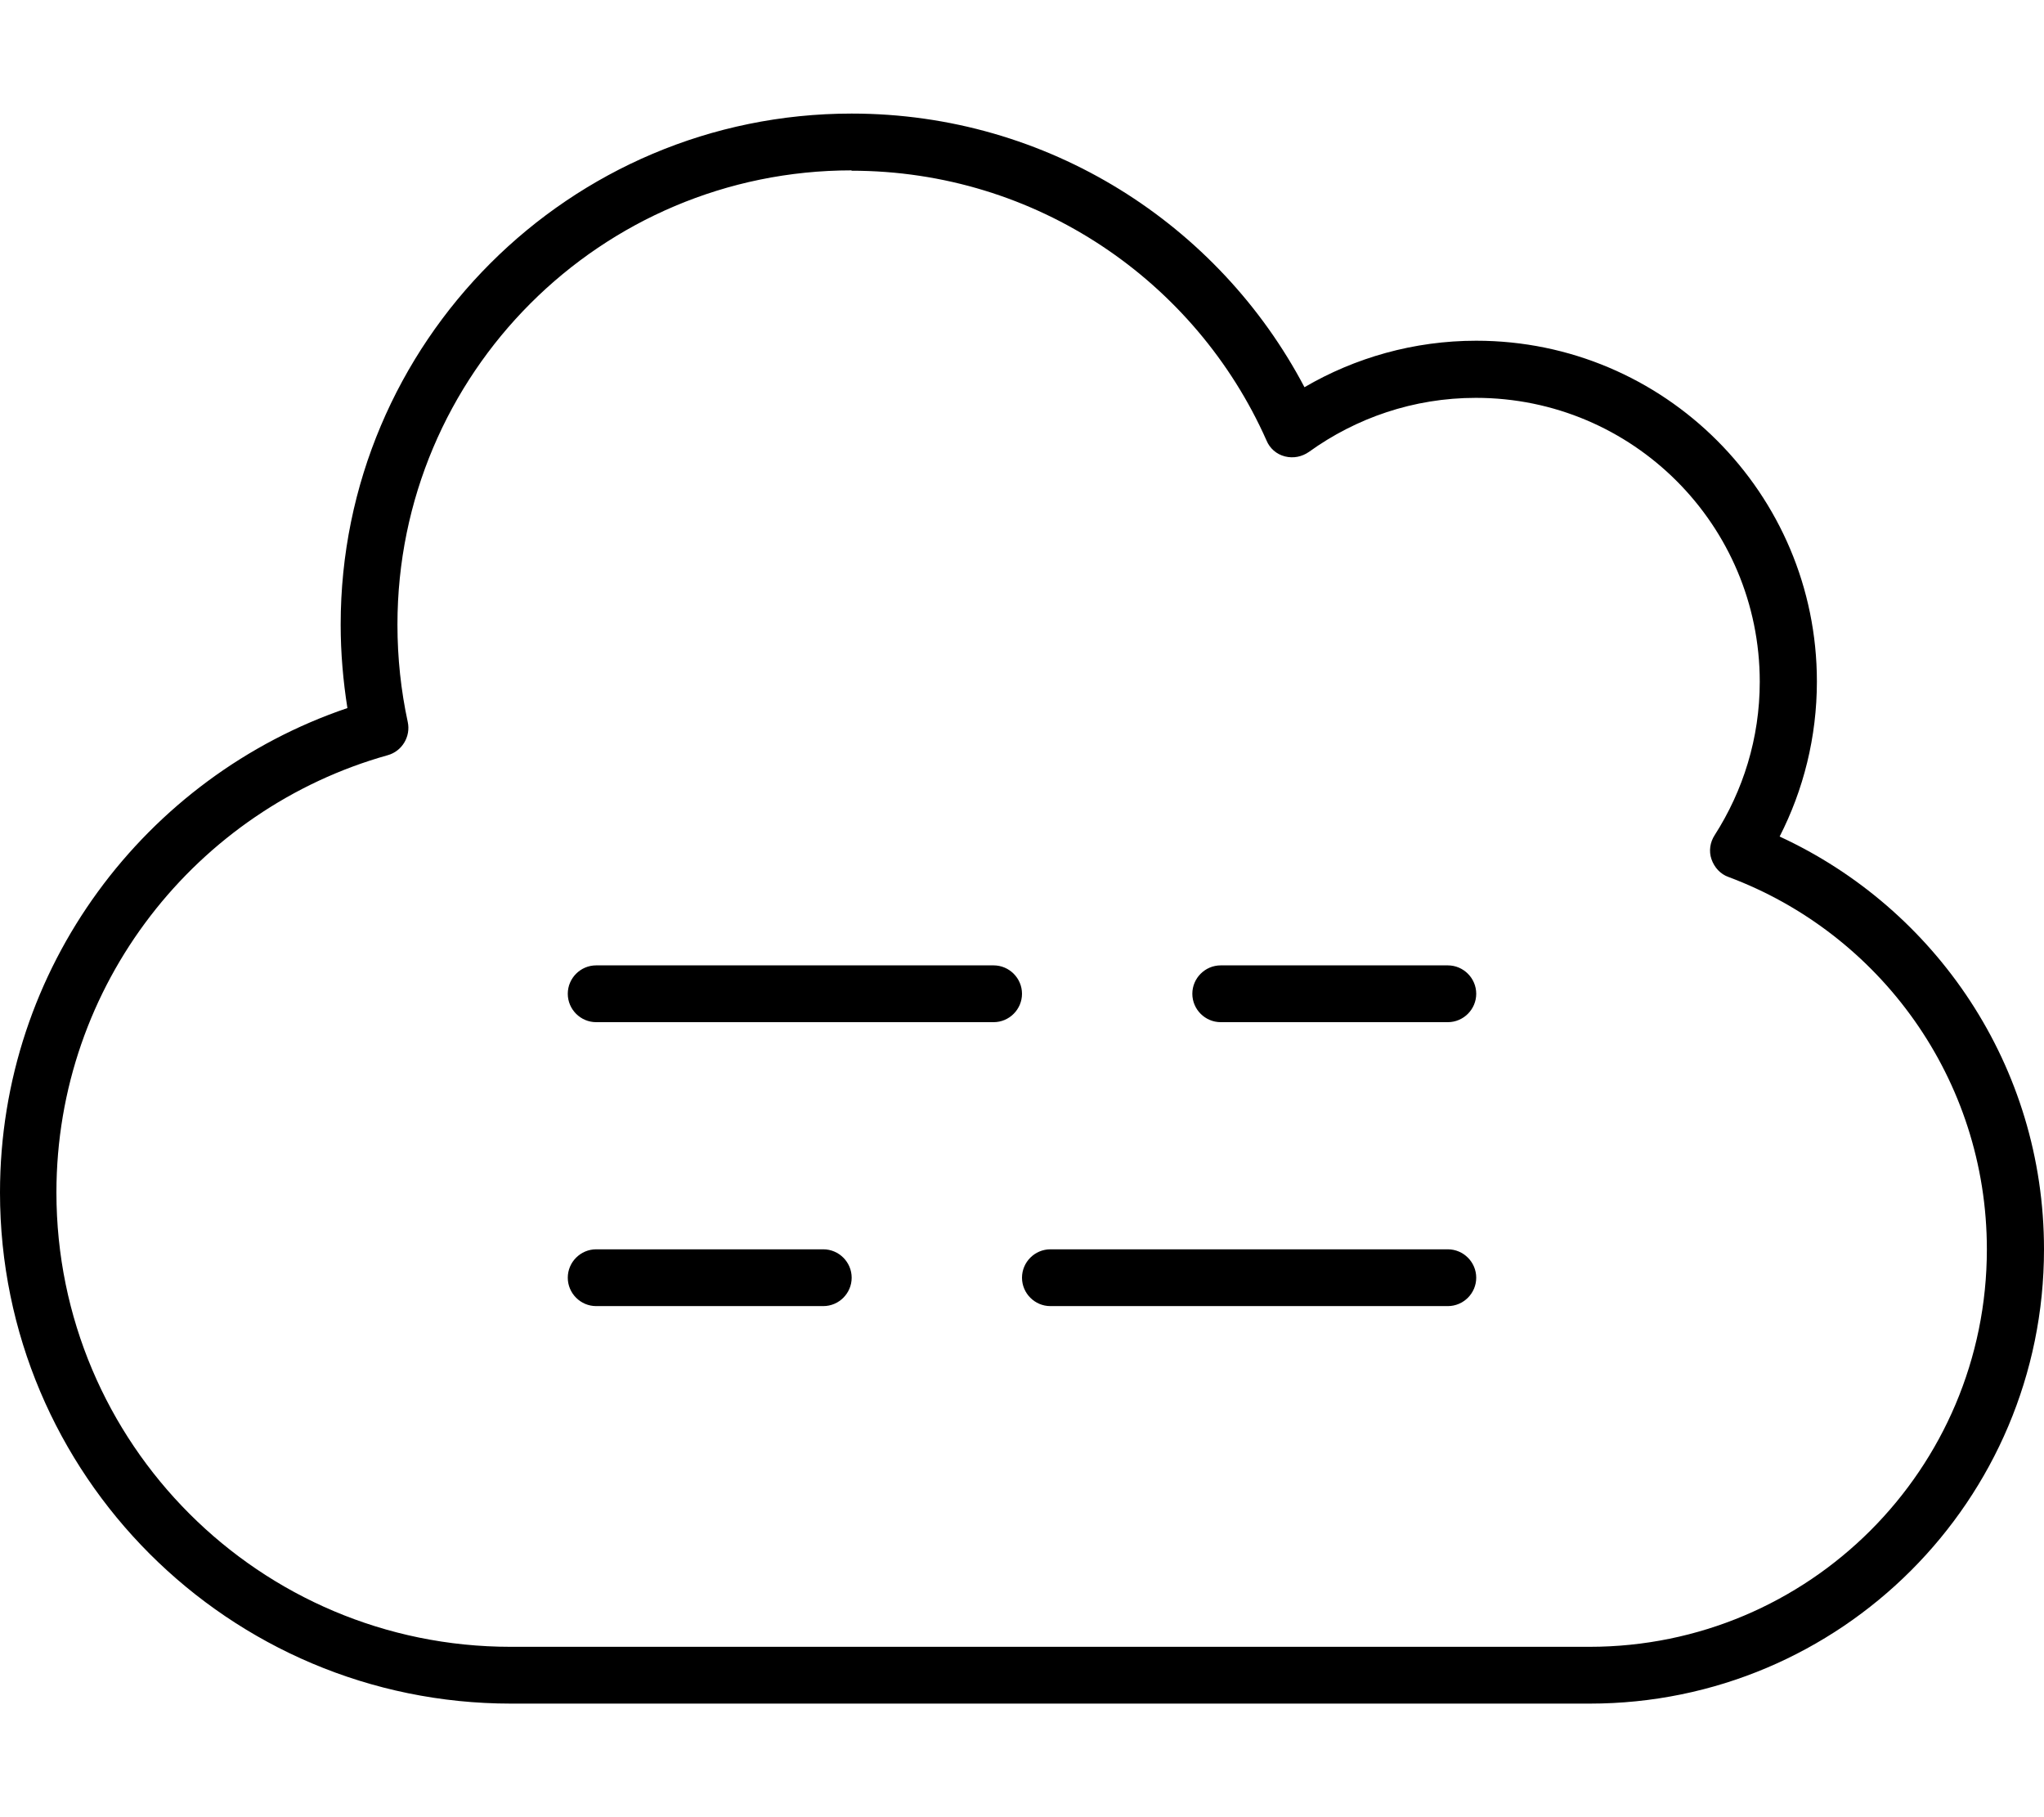 <svg xmlns="http://www.w3.org/2000/svg" viewBox="0 0 576 512"><!--! Font Awesome Pro 7.1.0 by @fontawesome - https://fontawesome.com License - https://fontawesome.com/license (Commercial License) Copyright 2025 Fonticons, Inc. --><path fill="currentColor" d="M96 176c0-79.5 64.5-144 144-144 55.4 0 103.5 31.3 127.6 77.1 14.2-8.3 30.8-13.1 48.4-13.1 53 0 96 43 96 96 0 15.7-3.8 30.6-10.5 43.7 44 20.3 74.5 64.7 74.5 116.3 0 70.7-57.3 128-128 128l-304 0C64.5 480 0 415.5 0 336 0 272.6 41 218.8 97.9 199.5 96.7 191.9 96 184 96 176zM240 48c-70.7 0-128 57.3-128 128 0 9.4 1 18.6 2.9 27.4 .9 4.1-1.6 8.3-5.7 9.4-53.8 15.1-93.3 64.6-93.3 123.2 0 70.7 57.3 128 128 128l304 0c61.9 0 112-50.1 112-112 0-48-30.2-89-72.8-104.9-2.3-.8-4-2.7-4.8-5s-.4-4.8 .9-6.8c8-12.5 12.7-27.3 12.7-43.2 0-44.2-35.8-80-80-80-17.6 0-33.8 5.7-47 15.2-2 1.4-4.4 1.9-6.8 1.3s-4.3-2.3-5.2-4.5c-19.9-44.8-64.8-76-117-76zM160 280c0-4.4 3.6-8 8-8l112 0c4.4 0 8 3.6 8 8s-3.6 8-8 8l-112 0c-4.4 0-8-3.6-8-8zm176 0c0-4.4 3.6-8 8-8l64 0c4.4 0 8 3.6 8 8s-3.6 8-8 8l-64 0c-4.4 0-8-3.6-8-8zm72 72c4.4 0 8 3.6 8 8s-3.6 8-8 8l-112 0c-4.4 0-8-3.6-8-8s3.6-8 8-8l112 0zm-176 0c4.4 0 8 3.6 8 8s-3.6 8-8 8l-64 0c-4.4 0-8-3.6-8-8s3.6-8 8-8l64 0z"/></svg>
